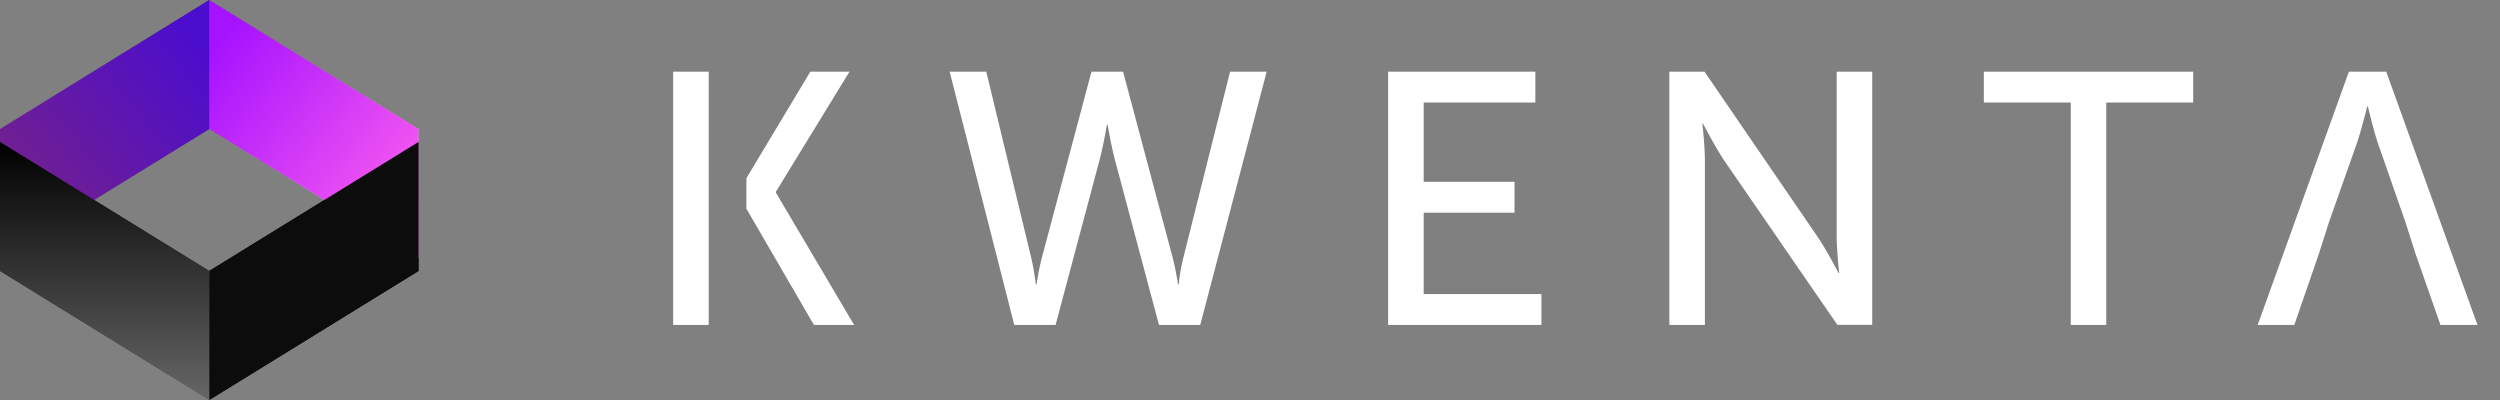 <svg width="100" height="16" fill="none" xmlns="http://www.w3.org/2000/svg" viewBox="0 0 100 16">
    <rect x="0" y="0" width="100" height="16" fill="#808080" stroke="none"/>
    <path d="M8.37 0l8.37 5.161v5.162L8.37 5.16V0z" fill="url(#logo_paint0_linear)"/>
    <path d="M8.37 16l8.37-5.161V5.678l-8.37 5.16V16z" fill="#0B0C0B"/>
    <path d="M8.37 0L0 5.161v5.162L8.37 5.16V0z" fill="url(#logo_paint1_linear)"/>
    <path d="M8.37 16L0 10.84V5.678l8.37 5.16V16z" fill="url(#logo_paint2_linear)"/>
    <path d="M8.37 0l8.37 5.161v5.162L8.37 5.16V0z" fill="url(#paint3_linear)"/>
    <path d="M8.37 16l8.37-5.161V5.678l-8.37 5.16V16z" fill="#0B0C0B"/>
    <path d="M8.37 0L0 5.161v5.162L8.37 5.16V0z" fill="url(#logo_paint4_linear)"/>
    <path d="M8.37 16L0 10.84V5.678l8.37 5.16V16z" fill="url(#logo_paint5_linear)"/>
    <path fill-rule="evenodd" clip-rule="evenodd" d="M26.927 12.997h1.421V8.348h.001v-5.48h-1.422v10.129zm2.93-4.649h-.001v-1.22l2.557-4.26h1.565l-2.944 4.806v.029l3.13 5.294h-1.608l-2.7-4.649zm13.802-5.48l-1.982 7.431c-.144.56-.215 1.077-.215 1.077h-.03s-.057-.531-.186-1.076l-1.795-7.433h-1.465l2.585 10.13h1.652l1.752-6.571c.172-.646.301-1.435.301-1.435h.03s.128.79.3 1.435l1.753 6.57h1.651l2.657-10.129h-1.464L47.336 10.3a7.023 7.023 0 00-.187 1.076h-.029s-.072-.517-.215-1.076l-1.982-7.433h-1.264zm17.999 10.129h-6.133V2.867h5.889v1.234h-4.467v3.171h3.634v1.234h-3.634v3.257h4.71v1.234zm5.116 0h1.422V6.426c0-.574-.1-1.478-.1-1.478h.028s.474.918.848 1.478l4.524 6.57h1.393V2.868h-1.422v6.586c0 .56.1 1.463.1 1.463h-.028s-.474-.918-.848-1.463l-4.51-6.586h-1.407v10.13zm17.476 0h-1.42V4.1h-3.476V2.867h8.373v1.234H84.25v8.896zm13.368 0h1.48L95.45 2.867h-1.494l-3.648 10.13h1.465l.99-2.87.389-1.22 1.135-3.213c.172-.517.402-1.435.402-1.435h.028s.216.918.388 1.435l1.12 3.214.386 1.212 1.007 2.877z" fill="#fff"/>
    <defs>
        <linearGradient id="logo_paint0_linear" x1="8.318" y1="2.116" x2="16.681" y2="8.731" gradientUnits="userSpaceOnUse">
            <stop stop-color="#707070"/>
            <stop offset="1" stop-color="#DBDBDB"/>
        </linearGradient>
        <linearGradient id="logo_paint1_linear" x1="8.421" y1="2.116" x2=".058" y2="8.731" gradientUnits="userSpaceOnUse">
            <stop stop-color="#3F3E3E"/>
            <stop offset="1" stop-color="#929292"/>
        </linearGradient>
        <linearGradient id="logo_paint2_linear" x1="4.185" y1="16" x2="4.185" y2="5.678" gradientUnits="userSpaceOnUse">
            <stop stop-color="#666"/>
            <stop offset="1"/>
        </linearGradient>
        <linearGradient id="paint3_linear" x1="8.318" y1="2.116" x2="16.681" y2="8.731" gradientUnits="userSpaceOnUse">
            <stop stop-color="#A512FF"/>
            <stop offset="1" stop-color="#FF61EF"/>
        </linearGradient>
        <linearGradient id="logo_paint4_linear" x1="8.421" y1="2.116" x2=".058" y2="8.731" gradientUnits="userSpaceOnUse">
            <stop stop-color="#4B0DCE"/>
            <stop offset="1" stop-color="#772385"/>
        </linearGradient>
        <linearGradient id="logo_paint5_linear" x1="4.185" y1="16" x2="4.185" y2="5.678" gradientUnits="userSpaceOnUse">
            <stop stop-color="#666"/>
            <stop offset="1"/>
        </linearGradient>
    </defs>
</svg>
